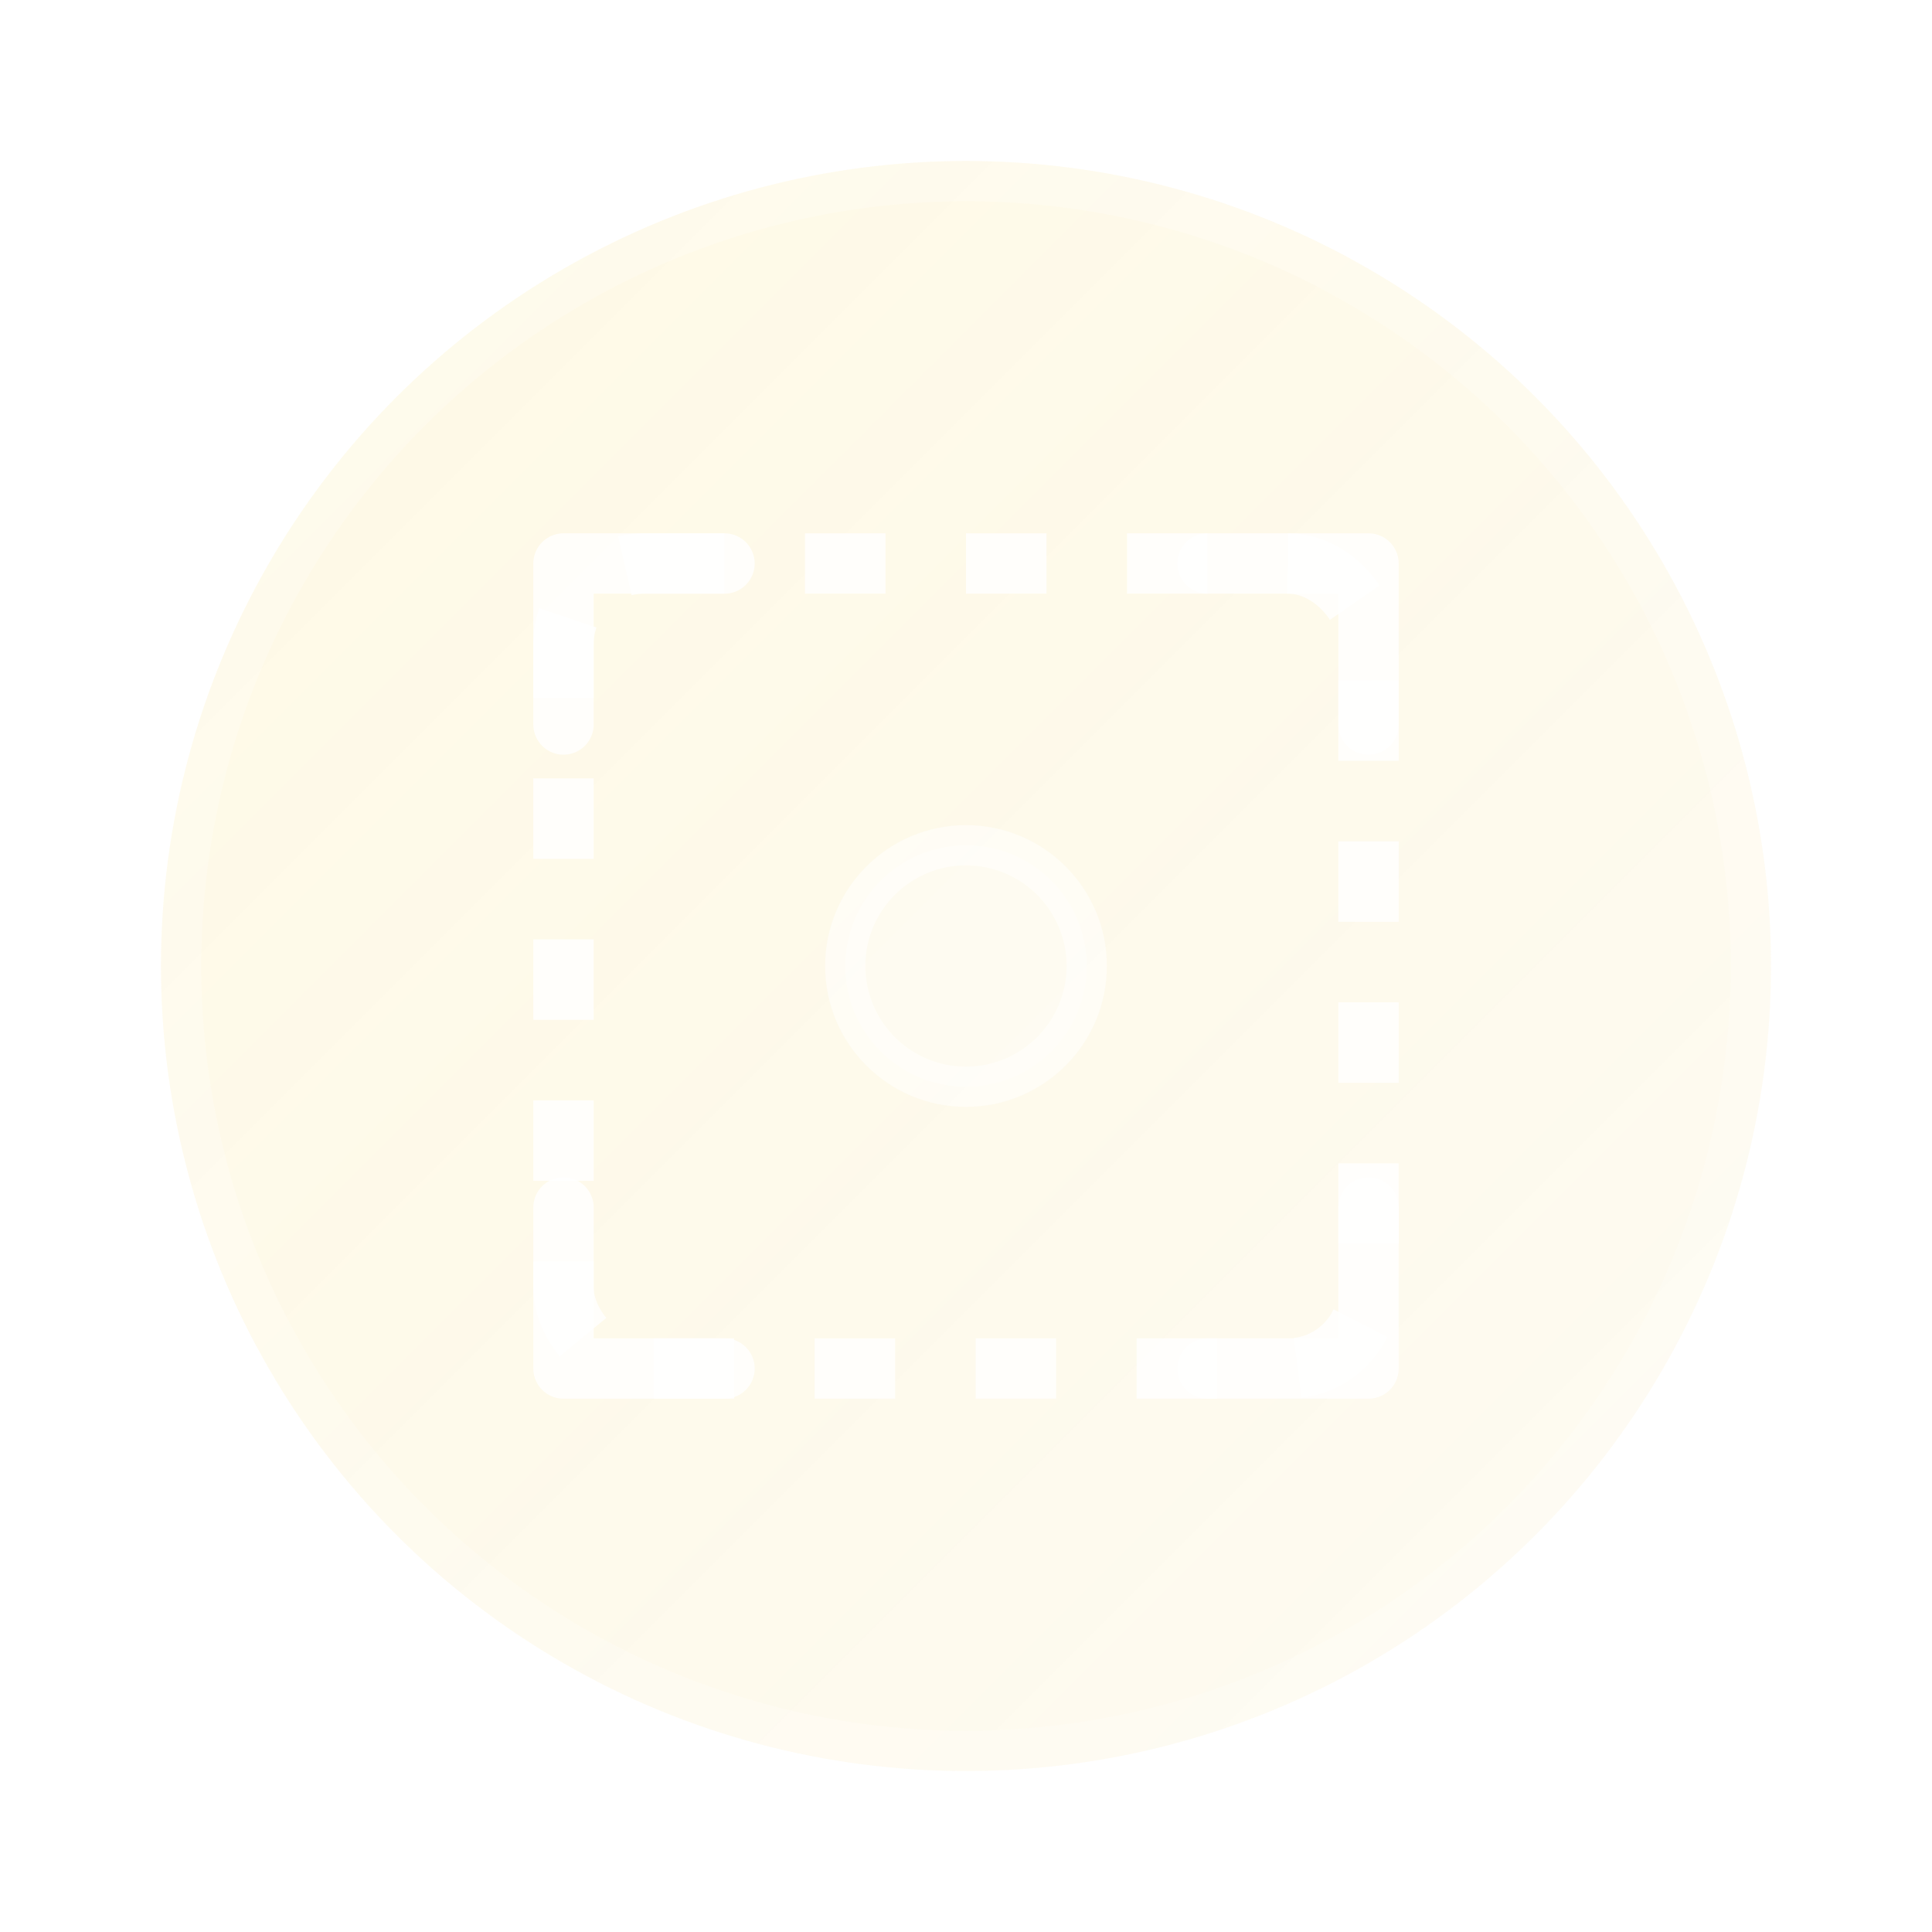 <svg width="48" height="48" viewBox="0 0 48 48" fill="none" xmlns="http://www.w3.org/2000/svg">
  <defs>
    <linearGradient id="paint0_linear" x1="8" y1="8" x2="40" y2="40" gradientUnits="userSpaceOnUse">
      <stop stop-color="#FACC15" stop-opacity="0.7"/>
      <stop offset="1" stop-color="#EAB308" stop-opacity="0.4"/>
    </linearGradient>
    <filter id="filter0_b" x="-4" y="-4" width="56" height="56" filterUnits="userSpaceOnUse" color-interpolation-filters="sRGB">
      <feFlood flood-opacity="0" result="BackgroundImageFix"/>
      <feGaussianBlur in="BackgroundImageFix" stdDeviation="4"/>
      <feComposite in2="SourceAlpha" operator="in" result="effect1_backgroundBlur"/>
      <feBlend mode="normal" in="SourceGraphic" in2="effect1_backgroundBlur" result="shape"/>
    </filter>
    <filter id="glow" x="-8" y="-8" width="64" height="64" filterUnits="userSpaceOnUse">
      <feGaussianBlur stdDeviation="2" result="blur"/>
      <feFlood flood-color="#FACC15" flood-opacity="0.3"/>
      <feComposite in2="blur" operator="in"/>
      <feComposite in="SourceGraphic"/>
    </filter>
  </defs>
  <g filter="url(#filter0_b)">
    <circle cx="24" cy="24" r="20" fill="url(#paint0_linear)" fill-opacity="0.15"/>
    <circle cx="24" cy="24" r="19.5" stroke="white" stroke-opacity="0.2"/>
  </g>
  <g filter="url(#glow)">
    <!-- 截图框架 -->
    <rect x="14" y="14" width="20" height="20" rx="2" stroke="white" stroke-opacity="0.8" stroke-width="1.5" stroke-dasharray="2 2"/>
    
    <!-- 裁剪角 -->
    <path d="M14 18V14H18" stroke="white" stroke-opacity="0.8" stroke-width="1.5" stroke-linecap="round" stroke-linejoin="round"/>
    <path d="M30 14H34V18" stroke="white" stroke-opacity="0.8" stroke-width="1.5" stroke-linecap="round" stroke-linejoin="round"/>
    <path d="M34 30V34H30" stroke="white" stroke-opacity="0.8" stroke-width="1.5" stroke-linecap="round" stroke-linejoin="round"/>
    <path d="M18 34H14V30" stroke="white" stroke-opacity="0.8" stroke-width="1.5" stroke-linecap="round" stroke-linejoin="round"/>
    
    <!-- 中心圆点 -->
    <circle cx="24" cy="24" r="3" fill="white" fill-opacity="0.3" stroke="white" stroke-opacity="0.5"/>
  </g>
</svg> 